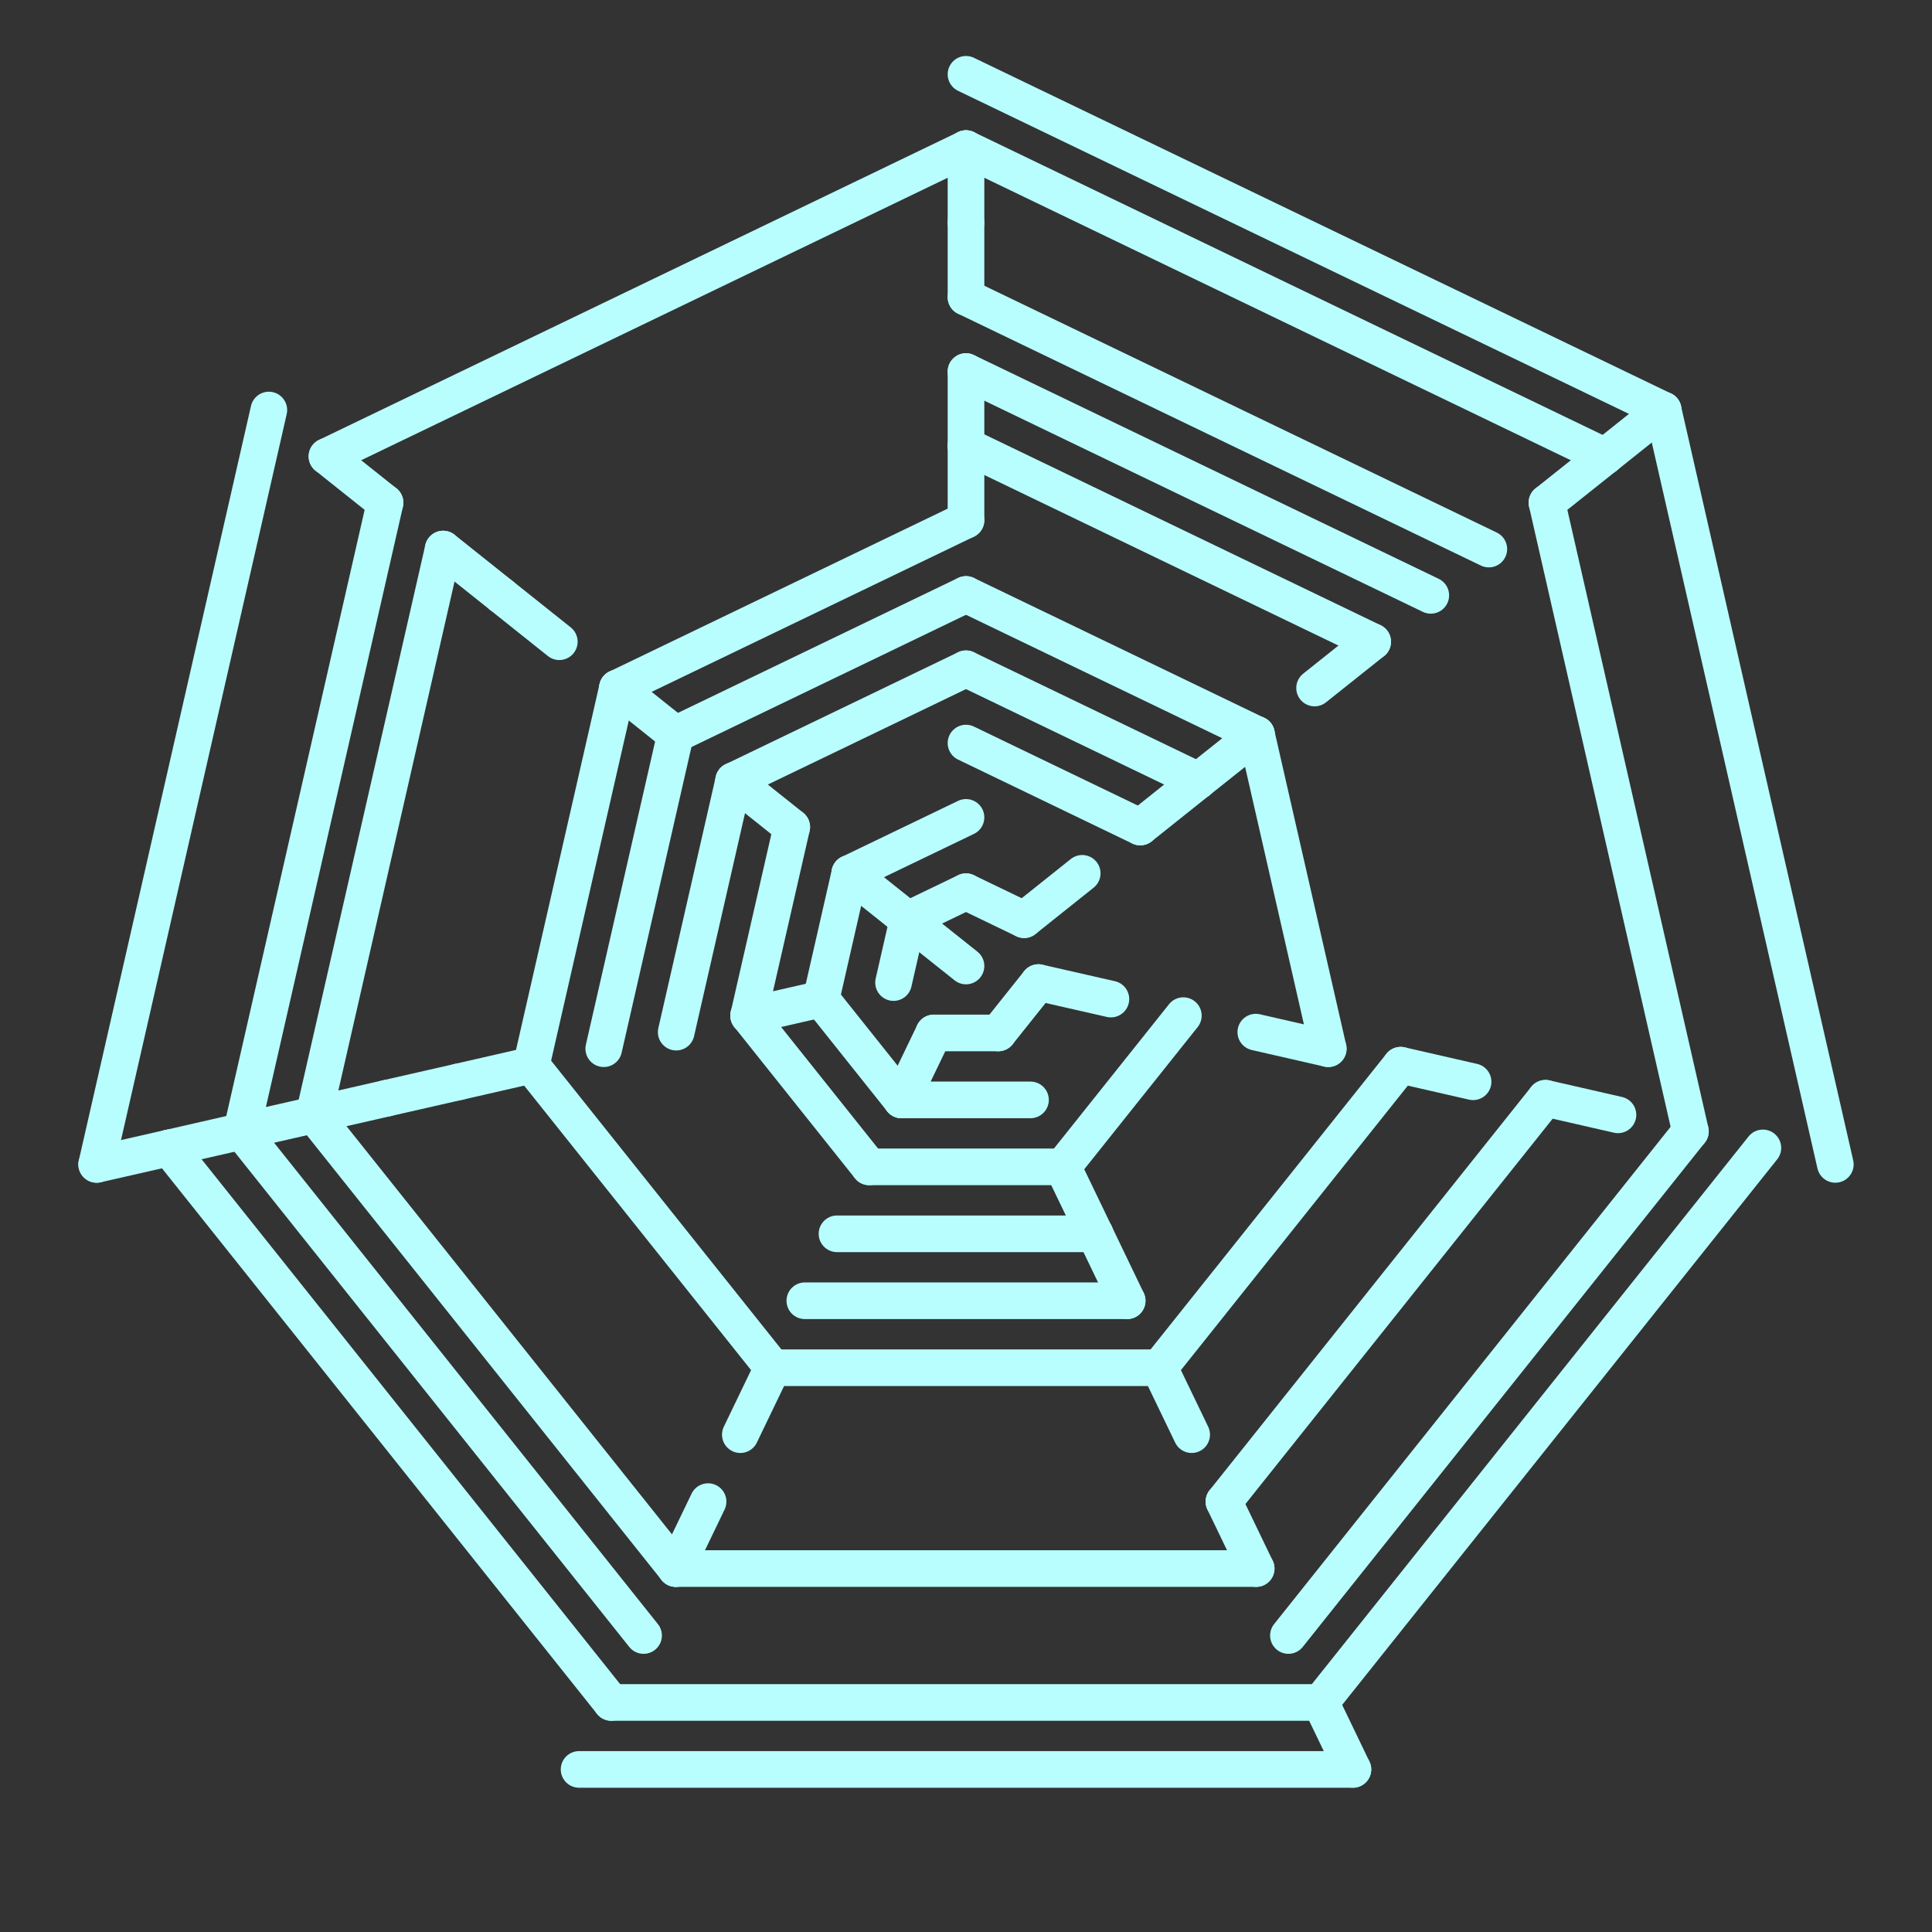 <svg viewBox="0 0 26 26" xmlns="http://www.w3.org/2000/svg" style="background-color: #222;">

    <rect x="0" y="0" width="26" height="26" fill="#333333" stroke="none"/>

    <defs>
      <style>
        path {
          stroke: #b8feff;
          stroke-width: 0.493;
          stroke-linecap: round;
          fill: none;
        }
      </style>
    </defs>
    
<svg x="0" y="0">
<path d="M 13.0 12.0 L 13.782 12.377"/>
<path d="M 13.0 12.0 L 12.218 12.377"/>
<path d="M 13.782 12.377 L 14.564 11.753"/>
<path d="M 13,13 L 12.218,12.377"/>
<path d="M 12.218 12.377 L 11.436 11.753"/>
<path d="M 12.218 12.377 L 12.025 13.223"/>
<path d="M 13.0 11.0 L 11.436 11.753"/>
<path d="M 13.975 13.223 L 13.434 13.901"/>
<path d="M 13.975 13.223 L 14.95 13.445"/>
<path d="M 13.434 13.901 L 12.566 13.901"/>
<path d="M 12.566 13.901 L 12.132 14.802"/>
<path d="M 13.868 14.802 L 12.132 14.802"/>
<path d="M 12.132 14.802 L 11.05 13.445"/>
<path d="M 11.05 13.445 L 10.075 13.668"/>
<path d="M 11.05 13.445 L 11.436 11.753"/>
<path d="M 13.0 10.0 L 15.345 11.13"/>
<path d="M 15.345 11.13 L 16.127 10.506"/>
<path d="M 15.925 13.668 L 14.302 15.703"/>
<path d="M 14.302 15.703 L 11.698 15.703"/>
<path d="M 14.302 15.703 L 14.736 16.604"/>
<path d="M 11.698 15.703 L 10.075 13.668"/>
<path d="M 10.075 13.668 L 10.655 11.13"/>
<path d="M 10.655 11.13 L 9.873 10.506"/>
<path d="M 13.0 9.0 L 16.127 10.506"/>
<path d="M 13.0 9.0 L 9.873 10.506"/>
<path d="M 16.127 10.506 L 16.909 9.883"/>
<path d="M 16.9 13.89 L 17.875 14.113"/>
<path d="M 14.736 16.604 L 15.169 17.505"/>
<path d="M 14.736 16.604 L 11.264 16.604"/>
<path d="M 9.1 13.89 L 9.873 10.506"/>
<path d="M 13.0 8.0 L 16.909 9.883"/>
<path d="M 13.0 8.0 L 9.091 9.883"/>
<path d="M 16.909 9.883 L 17.875 14.113"/>
<path d="M 15.169 17.505 L 10.831 17.505"/>
<path d="M 8.125 14.113 L 9.091 9.883"/>
<path d="M 9.091 9.883 L 8.309 9.259"/>
<path d="M 13.0 7.0 L 13.0 6.0"/>
<path d="M 13.0 7.0 L 8.309 9.259"/>
<path d="M 17.691 9.259 L 18.473 8.636"/>
<path d="M 18.85 14.335 L 19.824 14.558"/>
<path d="M 18.85 14.335 L 15.603 18.406"/>
<path d="M 15.603 18.406 L 10.397 18.406"/>
<path d="M 15.603 18.406 L 16.037 19.307"/>
<path d="M 10.397 18.406 L 9.963 19.307"/>
<path d="M 10.397 18.406 L 7.15 14.335"/>
<path d="M 7.15 14.335 L 6.176 14.558"/>
<path d="M 7.15 14.335 L 8.309 9.259"/>
<path d="M 13.0 6.0 L 18.473 8.636"/>
<path d="M 13.0 6.0 L 13 5.0"/>
<path d="M 6.176 14.558 L 5.201 14.78"/>
<path d="M 7.527 8.636 L 6.745 8.012"/>
<path d="M 13 5.0 L 19.255 8.012"/>
<path d="M 20.799 14.78 L 21.774 15.003"/>
<path d="M 20.799 14.78 L 16.471 20.208"/>
<path d="M 16.471 20.208 L 16.905 21.109"/>
<path d="M 9.529 20.208 L 9.095 21.109"/>
<path d="M 5.201 14.78 L 4.226 15.003"/>
<path d="M 6.745 8.012 L 5.964 7.389"/>
<path d="M 13 4.0 L 13 3.0"/>
<path d="M 13 4.0 L 20.036 7.389"/>
<path d="M 16.905 21.109 L 9.095 21.109"/>
<path d="M 9.095 21.109 L 4.226 15.003"/>
<path d="M 4.226 15.003 L 3.251 15.225"/>
<path d="M 4.226 15.003 L 5.964 7.389"/>
<path d="M 13 3.0 L 13 2.0"/>
<path d="M 20.818 6.765 L 21.6 6.142"/>
<path d="M 20.818 6.765 L 22.749 15.225"/>
<path d="M 22.749 15.225 L 17.339 22.01"/>
<path d="M 8.661 22.01 L 3.251 15.225"/>
<path d="M 3.251 15.225 L 2.276 15.448"/>
<path d="M 3.251 15.225 L 5.182 6.765"/>
<path d="M 5.182 6.765 L 4.4 6.142"/>
<path d="M 13 2.0 L 21.6 6.142"/>
<path d="M 13 2.0 L 4.4 6.142"/>
<path d="M 21.6 6.142 L 22.382 5.518"/>
<path d="M 23.724 15.448 L 17.773 22.911"/>
<path d="M 17.773 22.911 L 8.227 22.911"/>
<path d="M 17.773 22.911 L 18.207 23.812"/>
<path d="M 8.227 22.911 L 2.276 15.448"/>
<path d="M 2.276 15.448 L 1.301 15.67"/>
<path d="M 13 1.0 L 22.382 5.518"/>
<path d="M 22.382 5.518 L 24.699 15.67"/>
<path d="M 18.207 23.812 L 7.793 23.812"/>
<path d="M 1.301 15.67 L 3.618 5.518"/>
</svg>
</svg>

